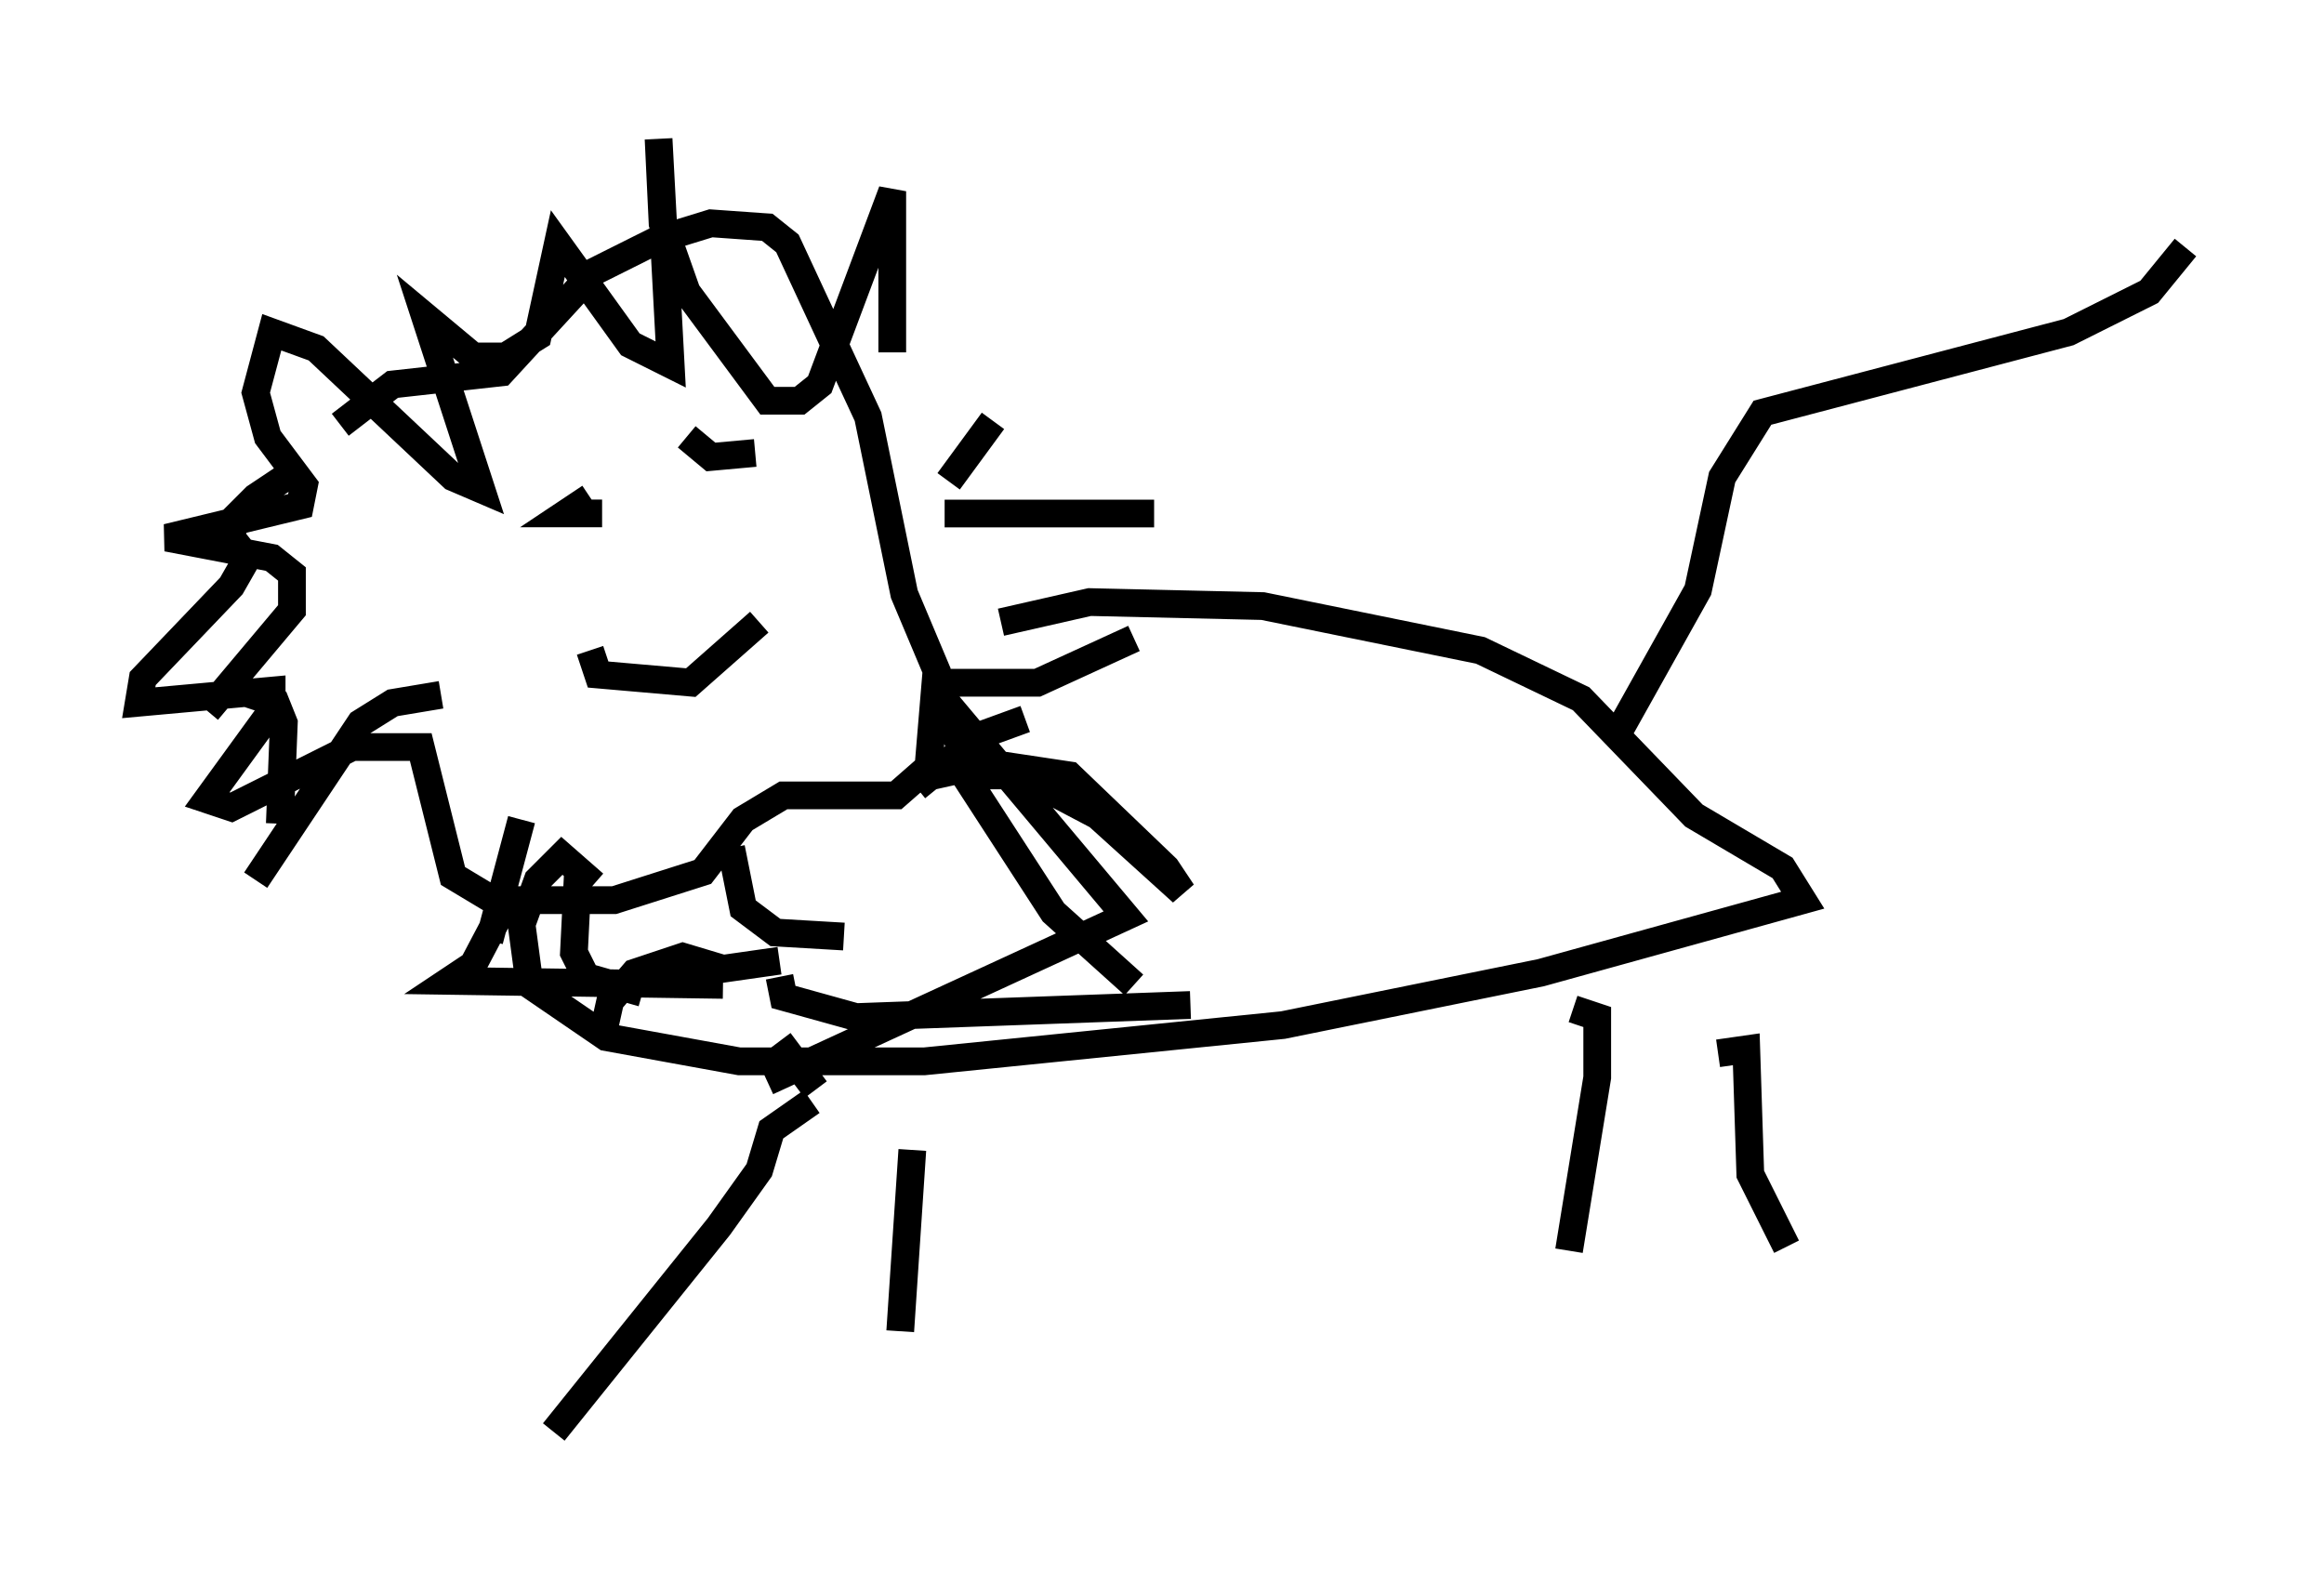 <?xml version="1.0" encoding="utf-8" ?>
<svg baseProfile="full" height="56.626" version="1.1" width="83.788" xmlns="http://www.w3.org/2000/svg" xmlns:ev="http://www.w3.org/2001/xml-events" xmlns:xlink="http://www.w3.org/1999/xlink"><defs /><rect fill="white" height="56.626" width="83.788" x="0" y="0" /><path d="M13.57, 16.911 m-3.05, 0.145 l-1.307, 0.872 -0.726, 0.726 l-0.145, 0.726 0.581, 0.726 l-0.581, 1.017 -3.196, 3.341 l-0.145, 0.872 4.793, -0.436 l0.0, 0.726 -2.324, 3.196 l0.872, 0.291 4.358, -2.179 l2.469, 0.0 1.162, 4.648 l1.453, 0.872 4.358, 0.0 l3.196, -1.017 1.453, -1.888 l1.453, -0.872 4.067, 0.0 l1.162, -1.017 0.291, -3.486 l-1.162, -2.76 -1.307, -6.391 l-2.905, -6.246 -0.726, -0.581 l-2.034, -0.145 -1.888, 0.581 l-2.324, 1.162 -3.341, 3.631 l-3.922, 0.436 -1.888, 1.453 m9.006, 2.615 l-0.872, 0.581 1.307, 0.0 m3.05, -2.76 l0.872, 0.726 1.598, -0.145 m-5.955, 7.117 l0.291, 0.872 3.341, 0.291 l2.469, -2.179 m-5.955, 9.441 l-1.162, -1.017 -0.872, 0.872 l-0.581, 1.598 0.291, 2.179 l2.76, 1.888 4.793, 0.872 l6.682, 0.0 12.927, -1.307 l9.296, -1.888 9.441, -2.615 l-0.726, -1.162 -3.196, -1.888 l-4.067, -4.212 -3.631, -1.743 l-7.844, -1.598 -6.246, -0.145 l-3.196, 0.726 m22.369, 3.777 l2.76, -4.939 0.872, -4.067 l1.453, -2.324 11.039, -2.905 l2.905, -1.453 1.307, -1.598 m-49.531, 30.793 l-1.453, 1.017 -0.436, 1.453 l-1.453, 2.034 -5.955, 7.408 m12.927, -10.168 l-0.436, 6.536 m24.257, -11.62 l0.872, 0.291 0.0, 2.179 l-1.017, 6.246 m5.374, -7.117 l1.017, -0.145 0.145, 4.503 l1.307, 2.615 m-55.776, -20.045 l1.307, 0.436 0.291, 0.726 l-0.145, 3.631 m8.715, -0.145 l-1.162, 4.358 m3.196, -2.469 l-0.145, 2.905 0.436, 0.872 l2.034, 0.581 m3.196, -5.229 l0.436, 2.179 1.162, 0.872 l2.469, 0.145 m2.615, -5.374 l2.324, -1.888 1.598, -0.581 m-2.76, -1.307 l3.196, 0.0 3.486, -1.598 m-6.827, -4.503 l7.553, 0.0 m-7.408, -1.162 l1.598, -2.179 m-3.631, -2.469 l0.0, -5.81 -2.615, 6.972 l-0.726, 0.581 -1.162, 0.0 l-2.905, -3.922 -0.872, -2.469 l-0.145, -3.05 0.436, 8.134 l-1.453, -0.726 -2.615, -3.631 l-0.726, 3.341 -1.162, 0.726 l-1.162, 0.0 -1.743, -1.453 l2.034, 6.246 -1.017, -0.436 l-4.939, -4.648 -1.598, -0.581 l-0.581, 2.179 0.436, 1.598 l1.307, 1.743 -0.145, 0.726 l-4.793, 1.162 3.777, 0.726 l0.726, 0.581 0.0, 1.307 l-3.05, 3.631 m8.425, -0.581 l-1.743, 0.291 -1.162, 0.726 l-3.777, 5.665 m20.19, 7.553 m0.0, 0.0 l-1.307, -1.743 m-9.587, -5.52 l-1.453, 2.76 -0.872, 0.581 l9.877, 0.145 m14.816, 0.0 l-2.905, -2.615 -3.486, -5.374 l-1.453, 0.581 2.615, -0.581 l2.905, 0.436 3.486, 3.341 l0.581, 0.872 -3.05, -2.76 l-2.76, -1.453 -1.743, 0.0 l-1.307, -3.05 6.827, 8.134 l-12.927, 5.955 m-5.955, -2.324 l0.0, 0.726 0.291, -1.307 l0.872, -1.017 1.743, -0.581 l1.453, 0.436 2.034, -0.291 m0.0, 0.581 l0.145, 0.726 2.615, 0.726 l12.056, -0.436 " fill="none" stroke="black" stroke-width="1" /></svg>